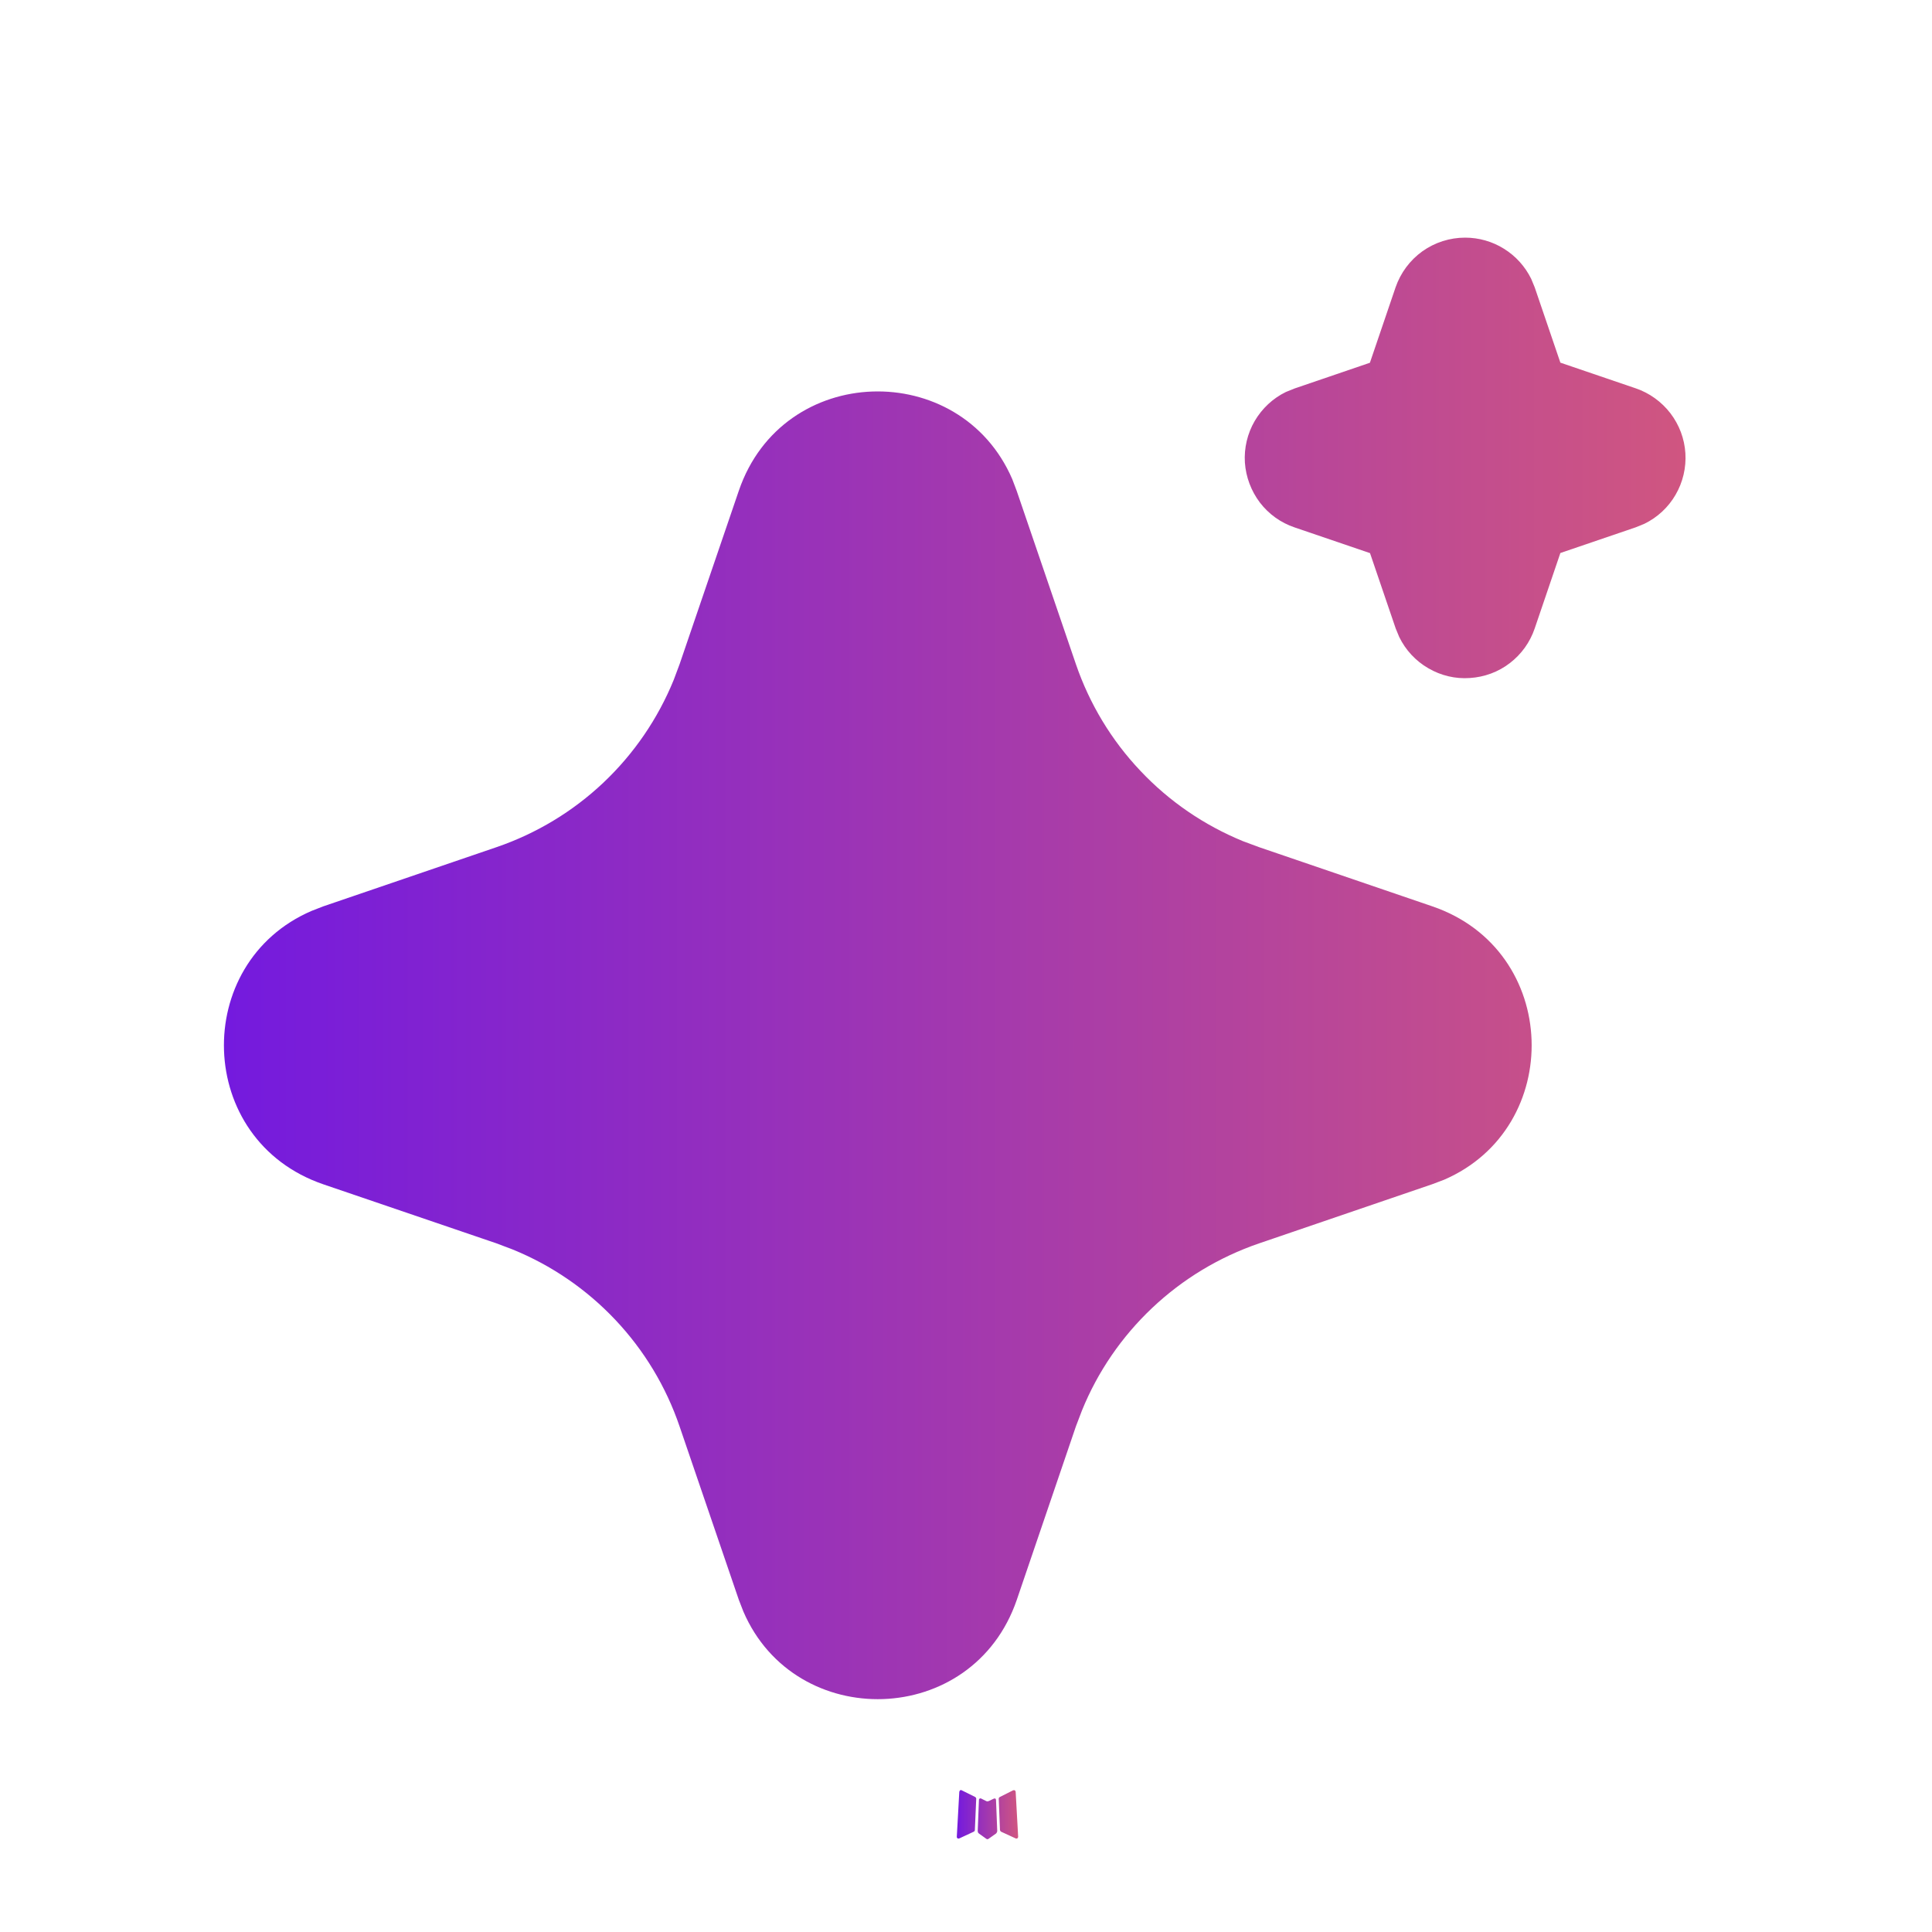 <svg width="17" height="17" viewBox="0 0 17 17" fill="none" xmlns="http://www.w3.org/2000/svg">
<g clip-path="url(#clip0_206_1632)">
<path d="M8.754 15.825L8.746 15.826L8.7 15.848L8.687 15.851L8.678 15.848L8.632 15.825C8.625 15.823 8.62 15.825 8.617 15.829L8.614 15.835L8.603 16.112L8.606 16.125L8.613 16.133L8.68 16.181L8.69 16.184L8.697 16.181L8.765 16.133L8.772 16.123L8.775 16.112L8.764 15.836C8.762 15.829 8.759 15.825 8.754 15.825ZM8.924 15.752L8.915 15.753L8.796 15.813L8.79 15.819L8.788 15.826L8.799 16.104L8.803 16.112L8.808 16.117L8.938 16.177C8.946 16.179 8.952 16.177 8.956 16.172L8.959 16.163L8.937 15.766C8.935 15.758 8.931 15.753 8.924 15.752ZM8.462 15.753C8.459 15.751 8.456 15.751 8.453 15.751C8.449 15.752 8.447 15.754 8.445 15.757L8.441 15.766L8.419 16.163C8.419 16.17 8.423 16.175 8.43 16.178L8.44 16.177L8.569 16.117L8.576 16.111L8.578 16.104L8.59 15.826L8.588 15.819L8.581 15.812L8.462 15.753Z" fill="url(#paint0_linear_206_1632)"/>
<path d="M6.501 4.318C6.887 3.188 8.449 3.154 8.907 4.216L8.946 4.319L9.467 5.844C9.587 6.194 9.78 6.514 10.034 6.782C10.287 7.051 10.596 7.262 10.938 7.402L11.078 7.454L12.603 7.975C13.733 8.361 13.768 9.923 12.706 10.381L12.603 10.42L11.078 10.941C10.728 11.061 10.408 11.254 10.139 11.508C9.871 11.761 9.659 12.069 9.52 12.412L9.467 12.551L8.947 14.077C8.56 15.207 6.998 15.242 6.541 14.18L6.501 14.077L5.98 12.552C5.861 12.202 5.668 11.882 5.414 11.613C5.16 11.344 4.852 11.133 4.51 10.994L4.37 10.941L2.845 10.421C1.714 10.034 1.68 8.472 2.742 8.015L2.845 7.975L4.37 7.454C4.72 7.334 5.04 7.141 5.308 6.888C5.577 6.634 5.788 6.326 5.928 5.983L5.98 5.844L6.501 4.318ZM12.892 2.091C13.013 2.091 13.132 2.125 13.234 2.189C13.337 2.253 13.419 2.344 13.473 2.453L13.504 2.528L13.73 3.191L14.393 3.417C14.514 3.458 14.62 3.535 14.698 3.636C14.776 3.738 14.822 3.86 14.83 3.988C14.838 4.115 14.808 4.243 14.744 4.353C14.68 4.464 14.584 4.553 14.469 4.609L14.393 4.64L13.73 4.866L13.504 5.53C13.463 5.651 13.387 5.757 13.285 5.835C13.184 5.913 13.061 5.958 12.933 5.966C12.806 5.975 12.679 5.945 12.568 5.88C12.457 5.816 12.368 5.72 12.312 5.605L12.281 5.53L12.055 4.867L11.392 4.641C11.27 4.6 11.164 4.524 11.086 4.422C11.009 4.32 10.963 4.198 10.954 4.07C10.946 3.943 10.976 3.815 11.04 3.705C11.105 3.594 11.2 3.505 11.315 3.449L11.392 3.418L12.054 3.192L12.28 2.528C12.324 2.401 12.406 2.29 12.516 2.211C12.626 2.133 12.757 2.091 12.892 2.091Z" fill="url(#paint1_linear_206_1632)"/>
</g>
<defs>
<linearGradient id="paint0_linear_206_1632" x1="9.071" y1="15.967" x2="8.419" y2="15.967" gradientUnits="userSpaceOnUse">
<stop stop-color="#E3626D"/>
<stop offset="1" stop-color="#741ADE"/>
</linearGradient>
<linearGradient id="paint1_linear_206_1632" x1="17.488" y1="8.521" x2="1.97" y2="8.521" gradientUnits="userSpaceOnUse">
<stop stop-color="#E3626D"/>
<stop offset="1" stop-color="#741ADE"/>
</linearGradient>
<clipPath id="clip0_206_1632">
<rect width="15.506" height="15.506" fill="white" transform="translate(0.617 0.799)"/>
</clipPath>
</defs>
</svg>
